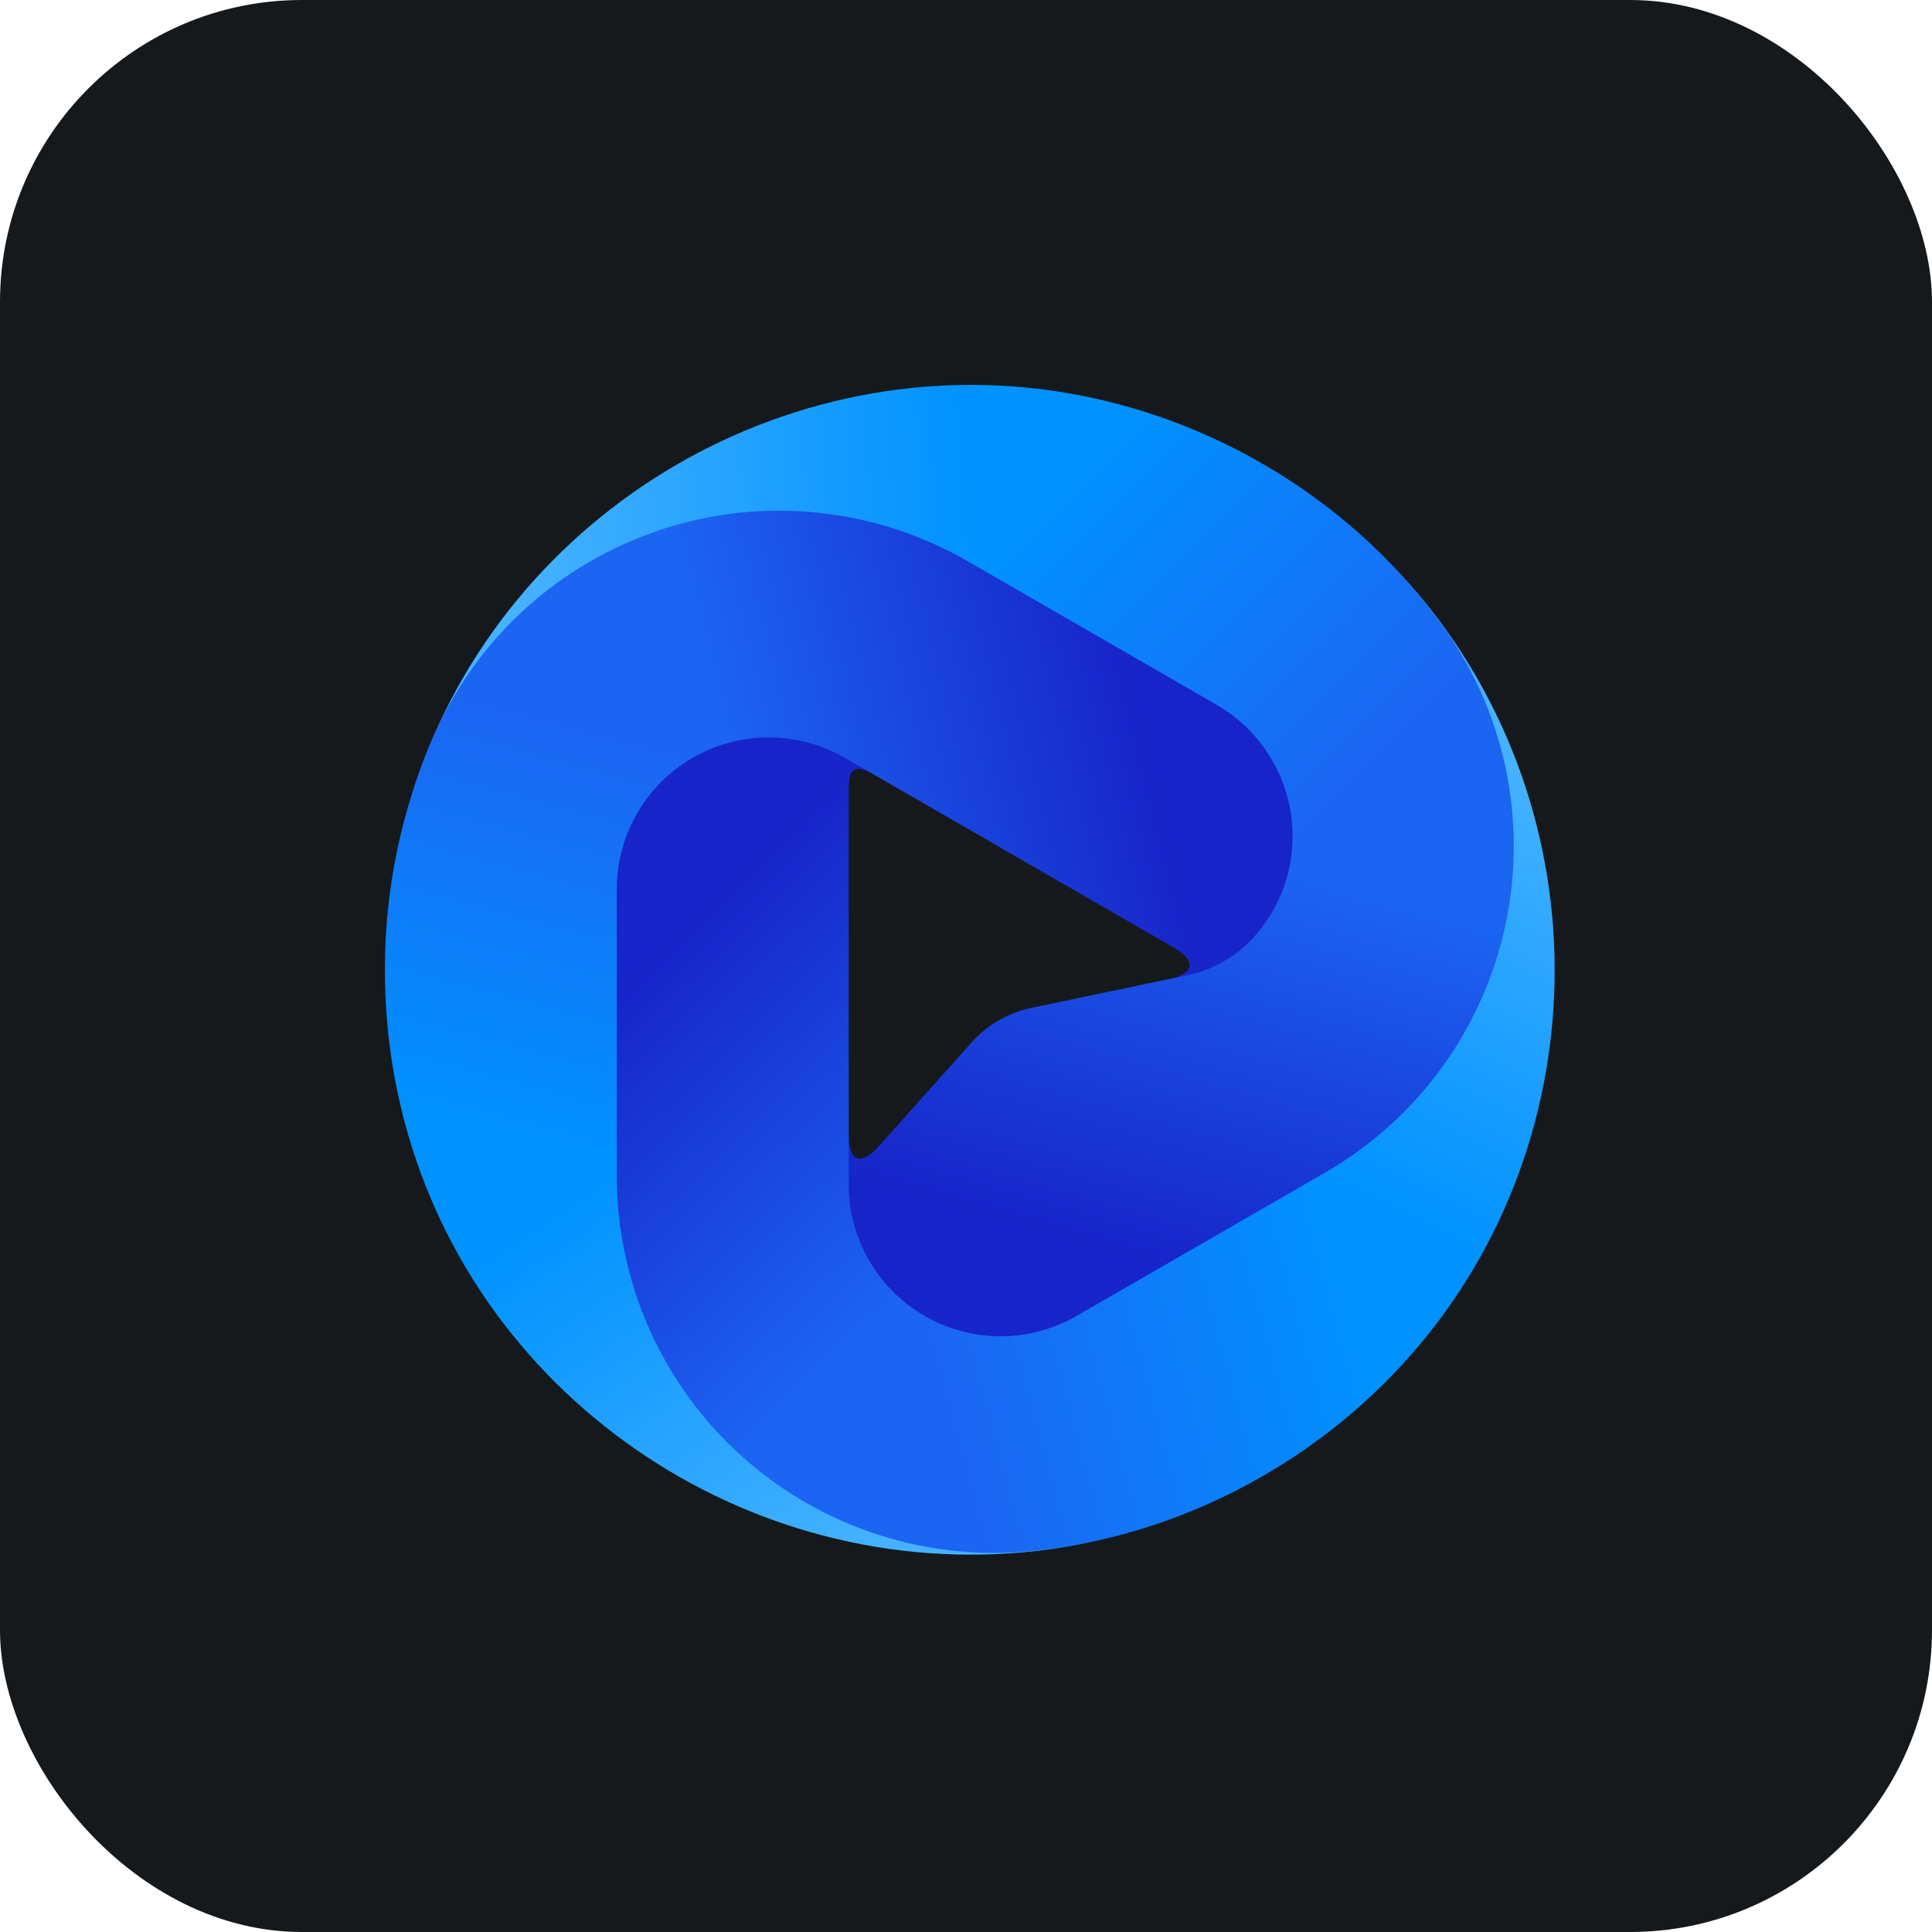 <svg width="256" height="256" title="Flowbite" viewBox="0 0 256 256" fill="none" xmlns="http://www.w3.org/2000/svg" id="flowbite">
<style>
#flowbite {
    rect {fill: #15191C}

    @media (prefers-color-scheme: light) {
        rect {fill: #F4F2ED}
    }
}
</style>
<rect width="256" height="256" rx="40" fill="#15191C"/>
<path d="M169.769 113.691C169.407 116.164 167.776 119.523 165.906 122.442C164.737 124.266 163.216 125.84 161.432 127.069C159.648 128.299 157.636 129.161 155.515 129.604L136.637 133.553C133.603 134.187 130.851 135.775 128.784 138.084L116.407 151.921C114.082 154.524 112.454 153.9 112.454 150.413C112.425 150.542 106.309 166.316 122.516 175.665C128.745 179.256 137.709 177.964 143.935 174.373L176.931 155.341C183.03 151.824 188.317 147.057 192.444 141.354C196.571 135.65 199.445 129.138 200.878 122.245C200.991 121.696 201.082 121.141 201.175 120.588L169.769 113.691Z" fill="url(#linearGradient1)"/>
<path d="M161.211 94.681C167.437 98.272 169.982 103.619 169.982 110.804C169.982 111.779 169.904 112.741 169.765 113.691L183.06 119.403L201.175 120.588C203.497 107.161 198.947 93.344 190.8 82.362C184.482 73.852 176.48 66.734 167.292 61.45C159.914 57.179 151.887 54.146 143.528 52.472L134.487 64.178L131.632 77.621L161.211 94.681Z" fill="url(#linearGradient2)"/>
<path d="M54.794 104.533C54.794 104.543 54.801 104.546 54.804 104.533C55.502 102.444 56.377 100.109 57.468 97.613C63.174 84.586 74.166 75.9 87.693 71.47C94.38 69.283 101.453 68.53 108.451 69.26C115.448 69.989 122.214 72.185 128.306 75.703L131.632 77.624L143.528 52.469C105.689 44.913 67.017 67.146 54.843 104.388L54.794 104.533Z" fill="url(#linearGradient3)"/>
<path d="M142.644 174.373C139.156 176.383 135.147 177.302 131.132 177.012C127.117 176.721 123.282 175.234 120.12 172.743L109.167 180.273L99.728 195.527C110.207 204.246 123.811 207.049 137.406 205.489C147.939 204.277 158.111 200.912 167.289 195.602C174.678 191.357 181.322 185.929 186.954 179.533L181.329 165.861L172.223 157.314L142.644 174.373Z" fill="url(#linearGradient4)"/>
<path d="M120.12 172.743C117.732 170.862 115.801 168.465 114.474 165.731C113.146 162.997 112.455 159.998 112.454 156.958V104.636C112.454 101.711 113.313 101.213 115.848 102.676C111.944 100.425 102.925 92.695 91.791 99.118C85.562 102.708 80.434 110.636 80.434 117.821V155.883C80.434 170.12 87.809 184.968 98.443 194.439C98.863 194.817 99.299 195.169 99.728 195.531L120.12 172.743Z" fill="url(#linearGradient5)"/>
<path d="M186.192 76.733C186.182 76.723 186.176 76.733 186.182 76.74C187.648 78.386 189.234 80.311 190.852 82.504C195.024 88.163 197.953 94.64 199.448 101.511C200.942 108.381 200.967 115.49 199.522 122.371C198.072 129.252 195.188 135.75 191.056 141.441C186.925 147.131 181.64 151.886 175.546 155.395L172.22 157.31L186.954 179.533C212.426 150.574 212.49 106.005 186.292 76.846L186.192 76.733Z" fill="url(#linearGradient6)"/>
<path d="M81.725 117.818C81.728 113.795 82.936 109.865 85.196 106.536C87.456 103.208 90.662 100.634 94.4 99.147L93.35 85.907L85.965 70.756C79.623 73.084 73.818 76.675 68.903 81.311C63.988 85.948 60.065 91.533 57.371 97.729C53.155 107.448 50.986 117.932 51 128.526C51 137.419 52.466 145.811 55.095 153.577L69.765 155.544L81.725 151.937V117.818Z" fill="url(#linearGradient7)"/>
<path d="M94.4 99.147C97.225 98.02 100.27 97.548 103.304 97.766C106.338 97.984 109.283 98.887 111.918 100.406L112.454 100.713L155.541 125.568C158.563 127.311 158.286 129.023 154.872 129.74L157.359 129.22C160.63 128.536 163.612 126.863 165.9 124.428C169.367 120.739 171.289 115.863 171.273 110.801C171.272 107.27 170.341 103.802 168.574 100.746C166.807 97.689 164.267 95.152 161.208 93.389L128.216 74.36C122.113 70.84 115.337 68.649 108.329 67.93C101.321 67.211 94.241 67.981 87.551 70.188C87.015 70.362 86.492 70.562 85.965 70.756L94.4 99.147Z" fill="url(#linearGradient8)"/>
<path d="M144.591 204.317C144.604 204.314 144.601 204.304 144.591 204.308C142.427 204.75 139.967 205.16 137.261 205.46C130.271 206.242 123.194 205.54 116.494 203.4C109.794 201.259 103.621 197.729 98.379 193.039C93.137 188.349 88.944 182.605 86.075 176.184C83.205 169.762 81.723 162.807 81.725 155.773V151.937L55.091 153.574C67.459 190.093 106.064 212.435 144.439 204.346C144.455 204.346 144.52 204.33 144.588 204.314L144.591 204.317Z" fill="url(#linearGradient9)"/>
<linearGradient id="linearGradient1" x1="148.166" y1="166.136" x2="163.41" y2="113.032" gradientUnits="userSpaceOnUse">
<stop stop-color="#1724C9"/>
<stop offset="1" stop-color="#1C64F2"/>
</linearGradient>
<linearGradient id="linearGradient2" x1="183.279" y1="101.378" x2="143.176" y2="61.414" gradientUnits="userSpaceOnUse">
<stop stop-color="#1C64F2"/>
<stop offset="1" stop-color="#0092FF"/>
</linearGradient>
<linearGradient id="linearGradient3" x1="129.297" y1="75.322" x2="68.796" y2="79.145" gradientUnits="userSpaceOnUse">
<stop stop-color="#0092FF"/>
<stop offset="1" stop-color="#45B2FF"/>
</linearGradient>
<linearGradient id="linearGradient4" x1="125.206" y1="189.834" x2="179.537" y2="175.174" gradientUnits="userSpaceOnUse">
<stop stop-color="#1C64F2"/>
<stop offset="1" stop-color="#0092FF"/>
</linearGradient>
<linearGradient id="linearGradient5" x1="86.208" y1="126.963" x2="124.783" y2="166.933" gradientUnits="userSpaceOnUse">
<stop stop-color="#1724C9"/>
<stop offset="1" stop-color="#1C64F2"/>
</linearGradient>
<linearGradient id="linearGradient6" x1="174.276" y1="155.796" x2="201.188" y2="101.543" gradientUnits="userSpaceOnUse">
<stop stop-color="#0092FF"/>
<stop offset="1" stop-color="#45B2FF"/>
</linearGradient>
<linearGradient id="linearGradient7" x1="76.982" y1="95.227" x2="62.58" y2="149.36" gradientUnits="userSpaceOnUse">
<stop stop-color="#1C64F2"/>
<stop offset="1" stop-color="#0092FF"/>
</linearGradient>
<linearGradient id="linearGradient8" x1="150.507" y1="92.653" x2="97.878" y2="105.757" gradientUnits="userSpaceOnUse">
<stop stop-color="#1724C9"/>
<stop offset="1" stop-color="#1C64F2"/>
</linearGradient>
<linearGradient id="linearGradient9" x1="82.032" y1="154.446" x2="115.58" y2="204.908" gradientUnits="userSpaceOnUse">
<stop stop-color="#0092FF"/>
<stop offset="1" stop-color="#45B2FF"/>
</linearGradient>
</svg>